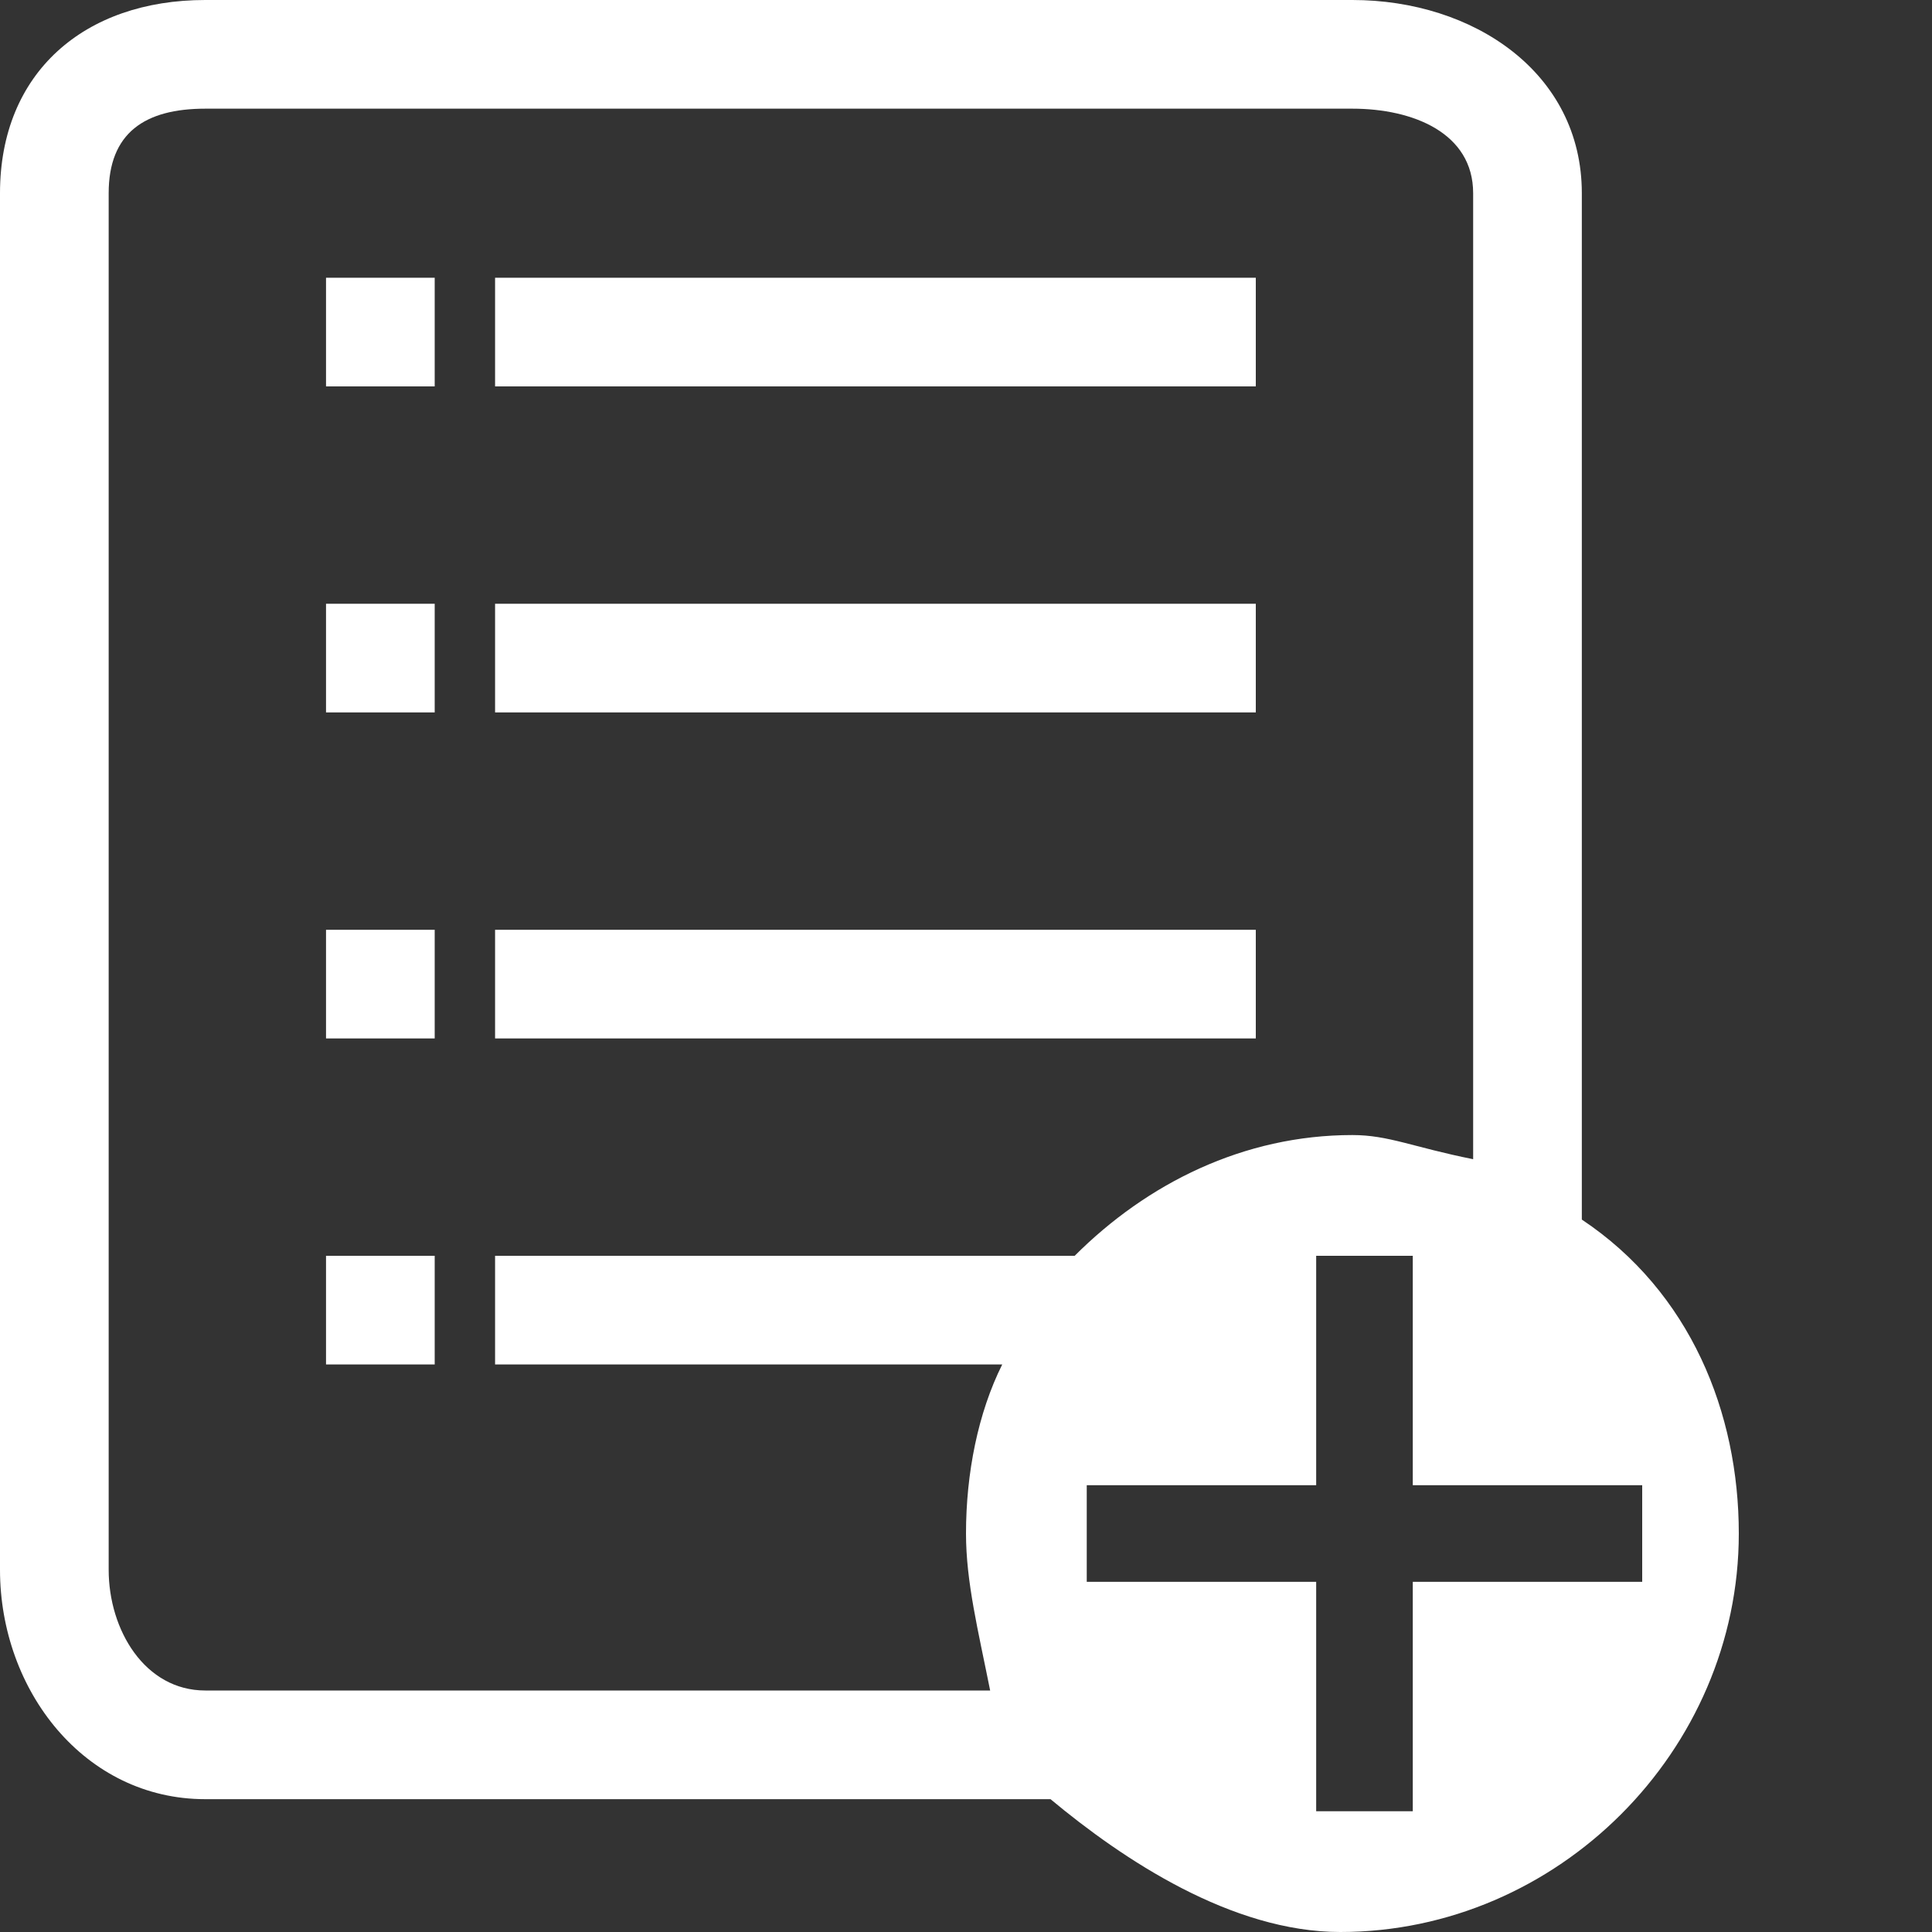 <?xml version="1.0" standalone="no"?><!DOCTYPE svg PUBLIC "-//W3C//DTD SVG 1.1//EN" "http://www.w3.org/Graphics/SVG/1.1/DTD/svg11.dtd"><svg t="1584068375740" class="icon" viewBox="0 0 1024 1024" version="1.1" xmlns="http://www.w3.org/2000/svg" p-id="7780" xmlns:xlink="http://www.w3.org/1999/xlink" width="64" height="64"><rect x="0" y="0" width="1024" height="1024" fill="#333333" stroke="none"/><defs><style type="text/css"></style></defs><path d="M172.8 550.4l57.6 0L230.4 492.8 172.8 492.8 172.8 550.4zM172.8 377.6l57.6 0L230.4 320 172.8 320 172.8 377.6zM172.8 723.2l57.6 0 0-57.6L172.8 665.6 172.8 723.2zM172.8 204.8l57.6 0L230.4 147.2 172.8 147.2 172.8 204.8zM838.4 646.4 838.4 102.4c0-64-57.6-102.4-121.6-102.4L108.8 0C44.8 0 0 38.4 0 102.4l0 729.6c0 64 44.8 121.6 108.8 121.6l448 0c38.4 32 96 70.4 153.6 70.4 115.2 0 211.2-96 211.2-211.2C921.6 748.8 896 684.8 838.4 646.4zM262.4 665.6l0 57.6 268.8 0c-12.8 25.6-19.2 57.6-19.2 89.6 0 25.6 6.4 51.2 12.8 83.2L108.8 896c-32 0-51.2-32-51.2-64L57.6 102.4c0-32 19.2-44.8 51.2-44.8l608 0c32 0 64 12.8 64 44.8l0 512c-32-6.4-44.8-12.8-64-12.8-57.6 0-108.8 25.6-147.2 64L262.4 665.6zM748.8 838.4l0 121.6-51.2 0 0-121.6L576 838.4l0-51.2 121.6 0 0-121.6 51.2 0 0 121.6 121.6 0 0 51.2L748.8 838.4zM262.4 550.4l403.2 0L665.6 492.8 262.4 492.8 262.4 550.4zM262.4 204.8l403.2 0L665.6 147.2 262.4 147.2 262.4 204.8zM262.4 377.6l403.2 0L665.6 320 262.4 320 262.4 377.6z" p-id="7781" fill="#ffffff"></path></svg>